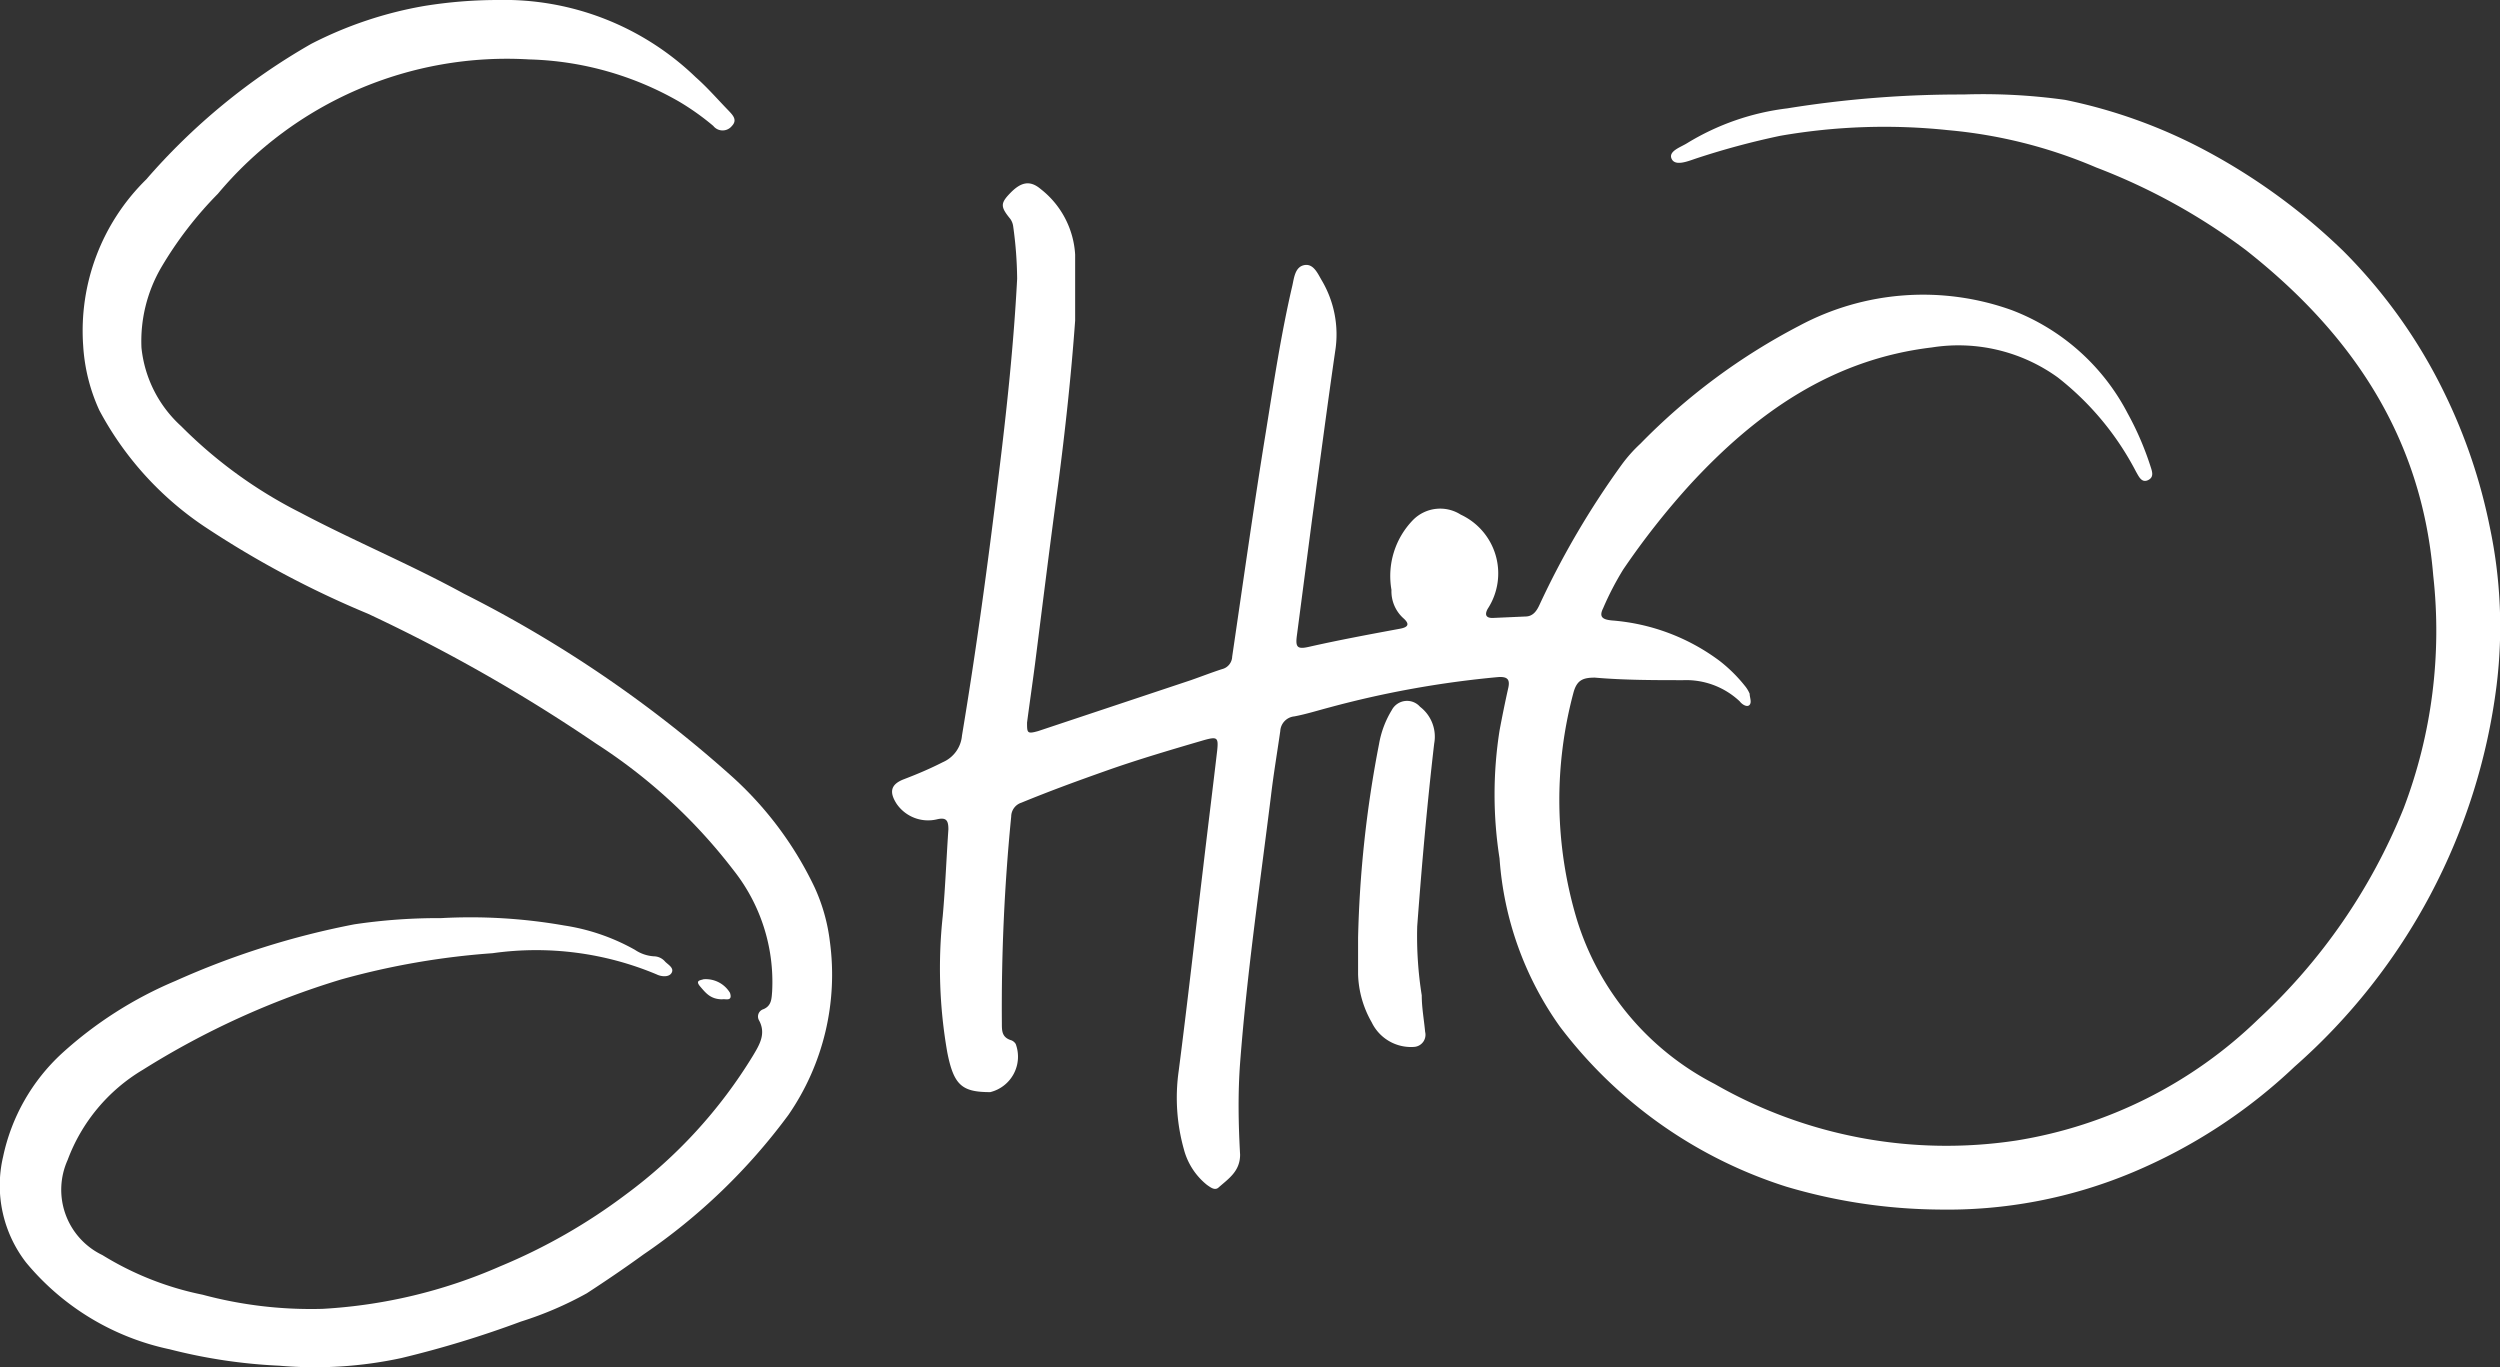 <svg xmlns="http://www.w3.org/2000/svg" viewBox="0 0 88.36 48.32"><rect x="0" y="0" width="88.36" height="48.32" fill="#333333" stroke="none"/><defs><style>.cls-1{fill:#fff;}</style></defs><g id="Layer_2" data-name="Layer 2"><g id="Layer_1-2" data-name="Layer 1"><path class="cls-1" d="M69.39,3.34a21,21,0,0,1,3.6.19,18.35,18.35,0,0,1,5,1.81,21.61,21.61,0,0,1,4.82,3.52,18.59,18.59,0,0,1,3.6,5.06A19.54,19.54,0,0,1,88,18.63a17,17,0,0,1,.24,5.59A21.51,21.51,0,0,1,81.1,37.7a19,19,0,0,1-5.71,3.73,16.92,16.92,0,0,1-6.89,1.32,19.45,19.45,0,0,1-5.37-.81,16.15,16.15,0,0,1-8-5.66A11.63,11.63,0,0,1,53,30.34a14.58,14.58,0,0,1,0-4.52q.14-.75.3-1.47c.08-.32,0-.44-.34-.42A35,35,0,0,0,47,25c-.42.11-.83.24-1.25.32a.55.55,0,0,0-.5.52c-.11.77-.24,1.53-.33,2.3-.39,3.14-.85,6.27-1.09,9.43-.08,1.08-.06,2.16,0,3.24,0,.59-.41.85-.76,1.16-.13.12-.28,0-.41-.09a2.39,2.39,0,0,1-.82-1.27,6.75,6.75,0,0,1-.18-2.76c.31-2.4.58-4.82.87-7.23.16-1.36.33-2.72.49-4.09.05-.47,0-.5-.47-.37-1.16.34-2.32.68-3.45,1.08s-2,.72-3,1.13a.52.52,0,0,0-.36.49,68.65,68.65,0,0,0-.33,7.31c0,.27,0,.5.34.6a.32.32,0,0,1,.15.13A1.29,1.29,0,0,1,35,38.6c-1,0-1.29-.24-1.52-1.41a17.23,17.23,0,0,1-.16-4.81c.09-1,.13-2.05.2-3.07,0-.32-.08-.43-.41-.35a1.35,1.35,0,0,1-1.42-.55c-.27-.42-.21-.69.26-.87s.92-.37,1.37-.6A1.13,1.13,0,0,0,34,26c.5-3,.92-6.09,1.29-9.15.29-2.34.54-4.69.66-7A14.06,14.06,0,0,0,35.81,8a.59.59,0,0,0-.1-.26c-.35-.43-.36-.55,0-.92s.68-.47,1.07-.14A3.17,3.17,0,0,1,38,9c0,.78,0,1.56,0,2.33-.14,1.94-.35,3.87-.6,5.79-.29,2.12-.55,4.24-.82,6.36-.09.69-.19,1.37-.28,2.06,0,.36,0,.41.39.3l5.4-1.8c.37-.13.73-.27,1.1-.39a.47.47,0,0,0,.36-.44c.39-2.65.76-5.3,1.19-7.94.28-1.74.54-3.48.94-5.19.06-.28.1-.65.42-.71s.47.29.61.53a3.75,3.75,0,0,1,.48,2.52c-.29,2-.54,3.93-.81,5.89l-.54,4.13c-.06.43,0,.52.43.42,1.06-.24,2.14-.44,3.22-.64.26-.05.36-.15.11-.37a1.28,1.28,0,0,1-.42-1,2.84,2.84,0,0,1,.77-2.48,1.35,1.35,0,0,1,1.68-.18,2.29,2.29,0,0,1,.95,3.33c-.14.26,0,.33.2.32l1.13-.05c.28,0,.41-.21.51-.43a29.87,29.87,0,0,1,2.9-4.94,5.14,5.14,0,0,1,.66-.74,22.08,22.08,0,0,1,5.62-4.17,9.27,9.27,0,0,1,7.5-.55,7.71,7.71,0,0,1,4.1,3.65A10.62,10.62,0,0,1,76,16.46c.06.19.15.4-.08.51s-.33-.14-.42-.29a10.16,10.16,0,0,0-2.77-3.34,6,6,0,0,0-4.45-1.06c-3.53.42-6.22,2.32-8.55,4.85a27.16,27.16,0,0,0-2.36,3,10.46,10.46,0,0,0-.71,1.37c-.16.32,0,.4.32.43a7.29,7.29,0,0,1,3.8,1.43,5.29,5.29,0,0,1,.89.88,1.1,1.1,0,0,1,.17.28c0,.13.08.29,0,.39s-.26,0-.35-.12a2.76,2.76,0,0,0-2-.75c-1,0-2.08,0-3.12-.09-.43,0-.64.09-.76.54a14.68,14.68,0,0,0,.12,8,9.77,9.77,0,0,0,4.87,5.82,16.45,16.45,0,0,0,10.67,2,15.9,15.9,0,0,0,8.55-4.29,20.7,20.7,0,0,0,5.13-7.44A17.63,17.63,0,0,0,86,20.34c-.4-4.88-2.87-8.55-6.62-11.5a21.67,21.67,0,0,0-5.29-2.92A17.16,17.16,0,0,0,68.85,4.6a21.44,21.44,0,0,0-5.93.2,27.55,27.55,0,0,0-3,.81c-.29.1-.72.27-.84,0s.33-.41.55-.55a8.81,8.81,0,0,1,3.54-1.23A38.37,38.37,0,0,1,69.39,3.34Z"/><path class="cls-1" d="M15.59,32.45a19.17,19.17,0,0,1,4.35.26,7.35,7.35,0,0,1,2.5.86,1.35,1.35,0,0,0,.67.23.53.53,0,0,1,.4.19c.11.11.32.22.23.39s-.37.14-.53.06a11,11,0,0,0-5.8-.75,27,27,0,0,0-5.36.93,28.91,28.91,0,0,0-7,3.19A6.24,6.24,0,0,0,2.39,41a2.56,2.56,0,0,0,1.23,3.36,10.83,10.83,0,0,0,3.54,1.4,14.75,14.75,0,0,0,4.24.5,18.11,18.11,0,0,0,6.27-1.5,20.29,20.29,0,0,0,4.46-2.55,17.25,17.25,0,0,0,4.49-4.91c.22-.37.47-.77.2-1.25a.27.27,0,0,1,.16-.38c.29-.12.29-.37.31-.62a6.36,6.36,0,0,0-1.37-4.3,19.21,19.21,0,0,0-4.84-4.46A58.12,58.12,0,0,0,13,21.69,34,34,0,0,1,7.21,18.6a11.39,11.39,0,0,1-3.7-4.1,6.38,6.38,0,0,1-.57-2.28A7.49,7.49,0,0,1,5.17,6.34,22.43,22.43,0,0,1,11,1.55a13.92,13.92,0,0,1,4-1.34A16.35,16.35,0,0,1,17.59,0a9.75,9.75,0,0,1,7,2.73c.42.37.78.79,1.17,1.19.14.15.31.32.11.53a.42.42,0,0,1-.66,0A9,9,0,0,0,24,3.59,11.22,11.22,0,0,0,18.7,2.1a13.32,13.32,0,0,0-11,4.75,13.33,13.33,0,0,0-2,2.6A5.18,5.18,0,0,0,5,12.29,4.34,4.34,0,0,0,6.4,15.06a16.27,16.27,0,0,0,4.22,3.06c1.89,1,3.89,1.83,5.77,2.86a43.47,43.47,0,0,1,9.52,6.5,12.51,12.51,0,0,1,2.88,3.88,6.41,6.41,0,0,1,.54,1.91,8.73,8.73,0,0,1-1.46,6.13,21.11,21.11,0,0,1-5.13,4.94c-.66.48-1.34.94-2,1.37a12.51,12.51,0,0,1-2.33,1A36.5,36.5,0,0,1,14.18,48a14.46,14.46,0,0,1-4.3.27A19,19,0,0,1,6,47.69,9,9,0,0,1,.92,44.62a4.45,4.45,0,0,1-.81-3.74A6.9,6.9,0,0,1,2.2,37.22a14.05,14.05,0,0,1,4-2.55,28.73,28.73,0,0,1,6.32-2A20.14,20.14,0,0,1,15.59,32.45Z"/><path class="cls-1" d="M48,33.15a40.44,40.44,0,0,1,.74-6.85,3.42,3.42,0,0,1,.45-1.2.61.61,0,0,1,1-.12,1.33,1.33,0,0,1,.5,1.3c-.25,2.15-.44,4.31-.6,6.46a13.34,13.34,0,0,0,.16,2.44c0,.43.08.86.12,1.29A.43.43,0,0,1,50,37a1.54,1.54,0,0,1-1.52-.87A3.61,3.61,0,0,1,48,34.44C48,34,48,33.58,48,33.15Z"/><path class="cls-1" d="M25.53,35.32c-.42,0-.59-.23-.78-.45s0-.22.12-.26a1,1,0,0,1,.93.48C25.91,35.42,25.61,35.29,25.53,35.32Z"/></g></g></svg>